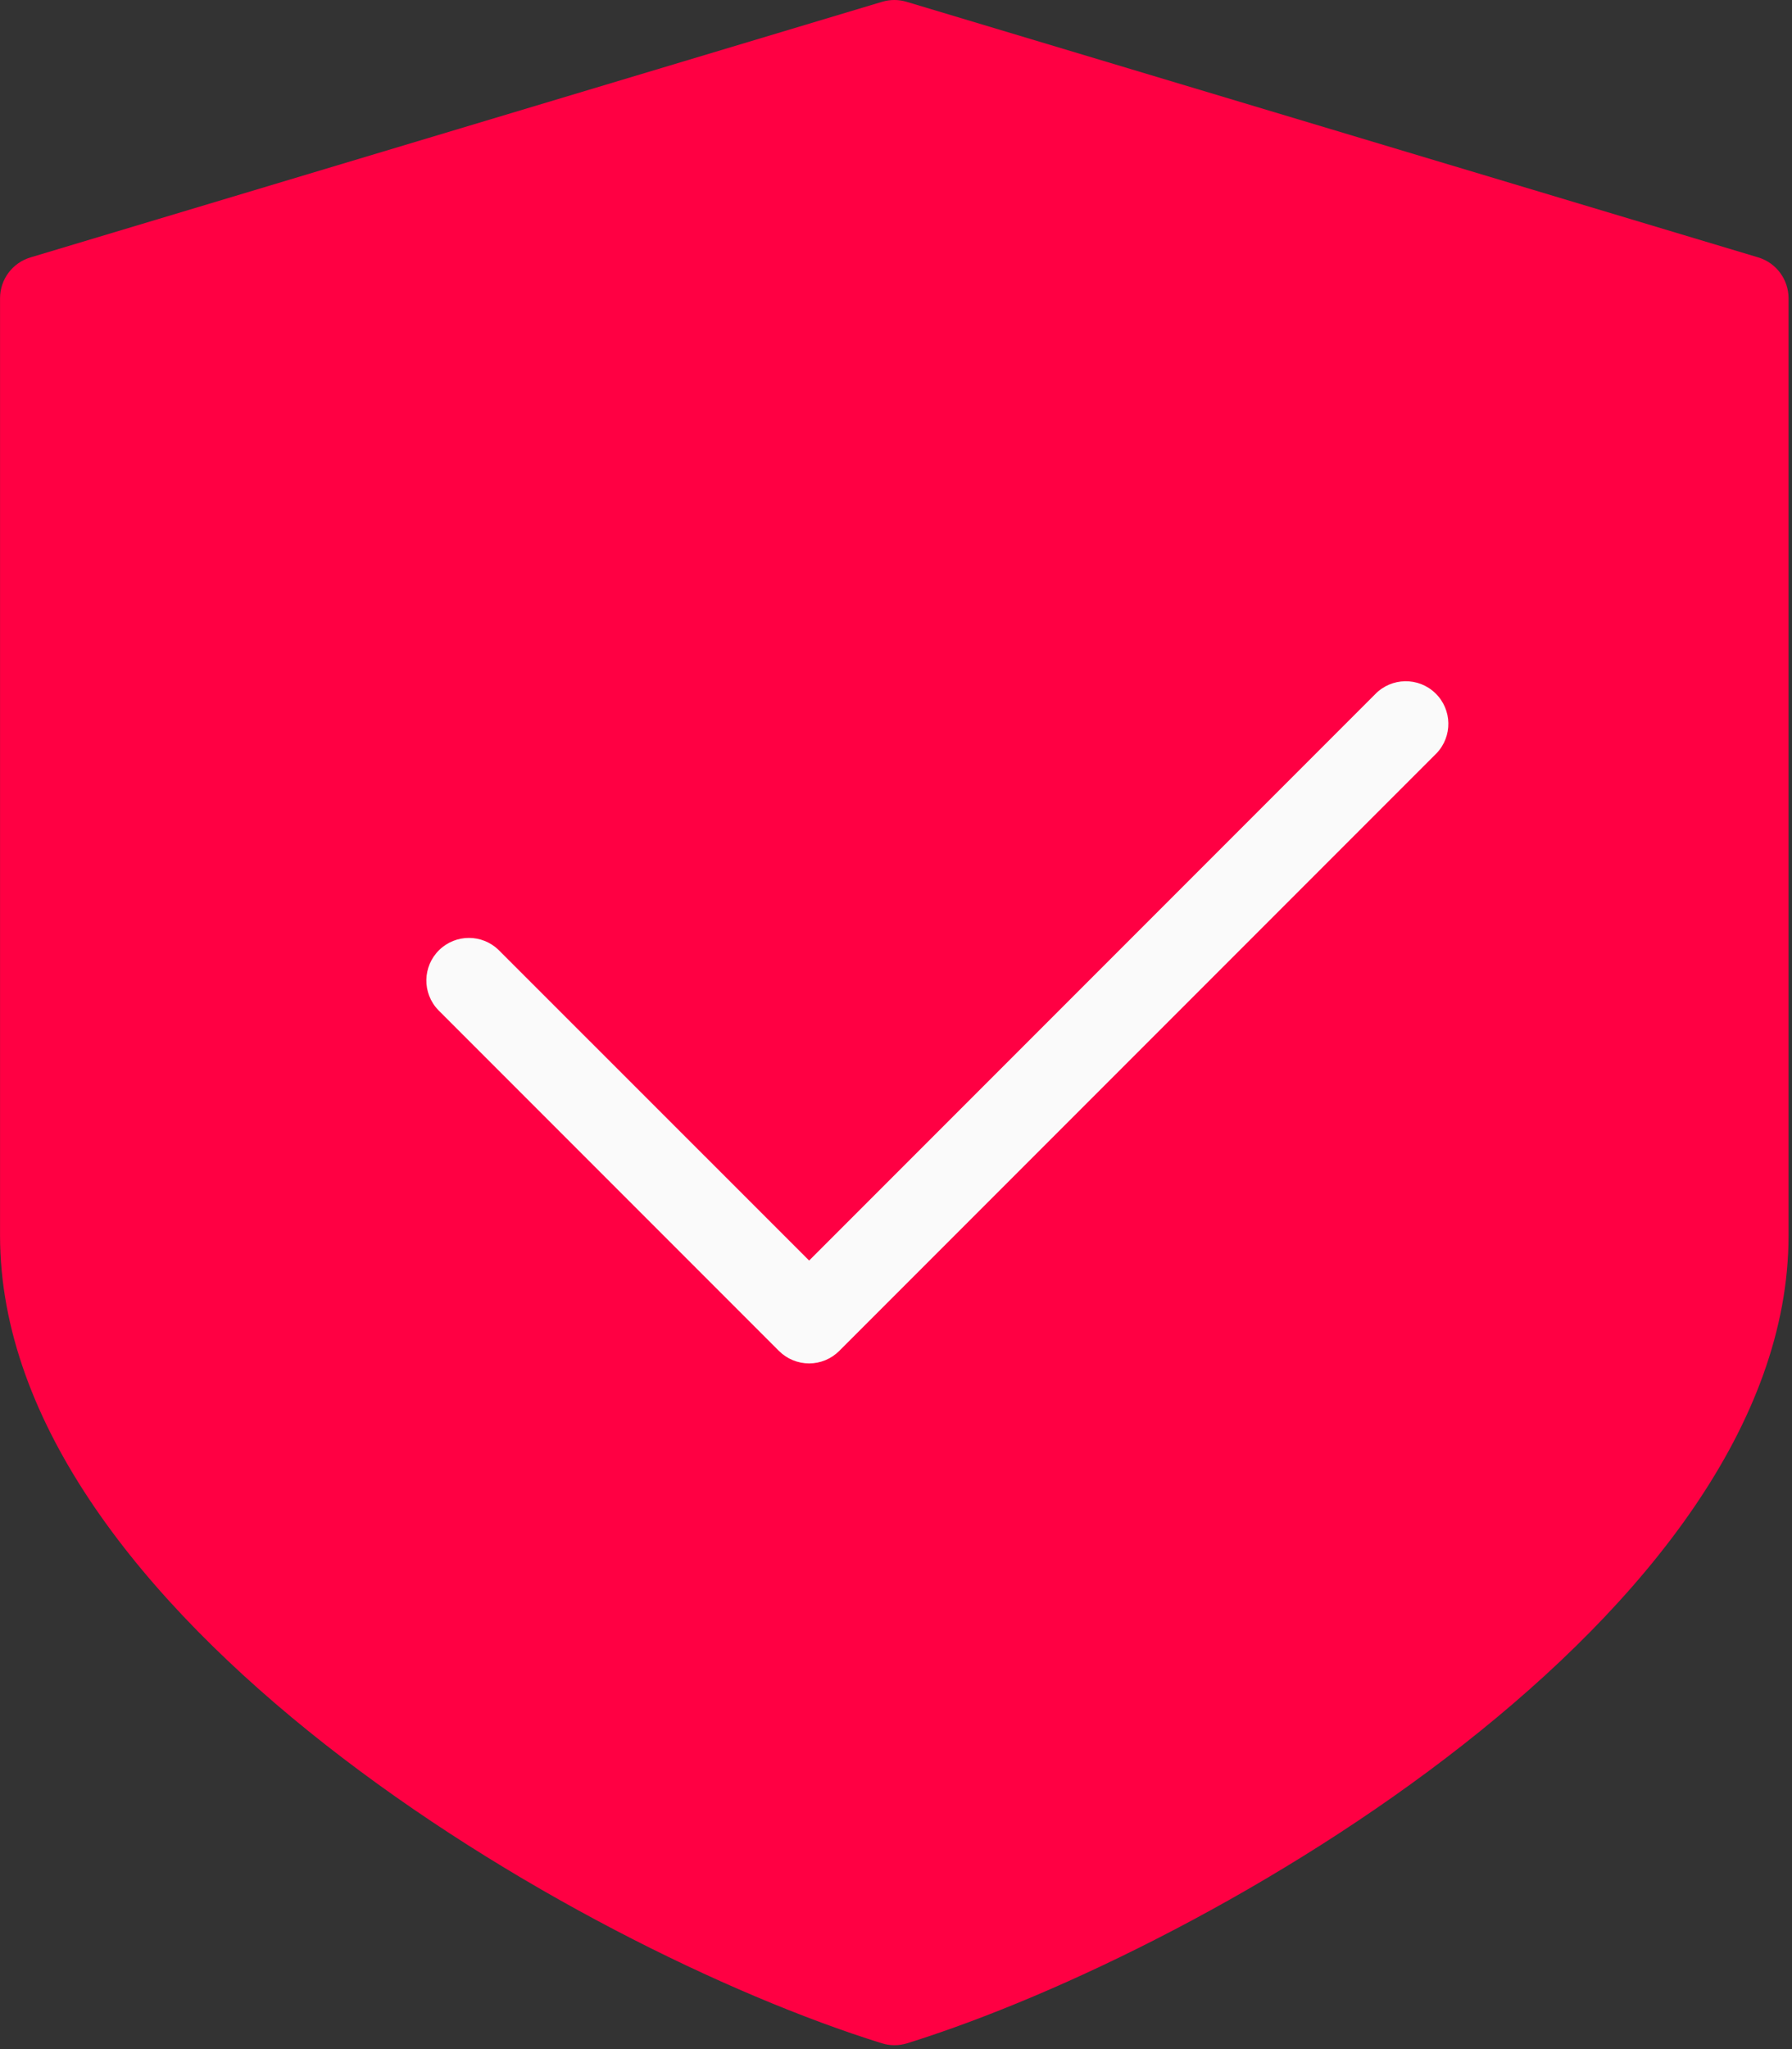 <svg width="42" height="48" viewBox="0 0 42 48" fill="none" xmlns="http://www.w3.org/2000/svg">
<rect x="0" y="0" width="42" height="48" fill="#333333" stroke="none"/>
<path d="M41.209 6.03L21.247 0.042C21.061 -0.014 20.861 -0.014 20.675 0.042L0.714 6.03C0.291 6.157 0.001 6.545 0.001 6.986V28.944C0.001 37.768 13.459 45.619 20.665 47.863C20.86 47.924 21.069 47.924 21.264 47.863C28.461 45.619 41.919 37.768 41.919 28.944V6.986C41.919 6.546 41.63 6.157 41.209 6.03Z" fill="#FF0043"/>
<path d="M18.964 31.938C18.699 31.938 18.445 31.833 18.257 31.646L10.273 23.662C9.89 23.265 9.901 22.634 10.297 22.251C10.684 21.877 11.297 21.877 11.684 22.251L18.964 29.528L32.23 16.262C32.613 15.866 33.245 15.855 33.641 16.238C34.038 16.621 34.048 17.253 33.666 17.649C33.658 17.657 33.65 17.666 33.641 17.674L19.669 31.646C19.481 31.833 19.228 31.938 18.964 31.938Z" fill="#FAFAFA"/>
</svg>
